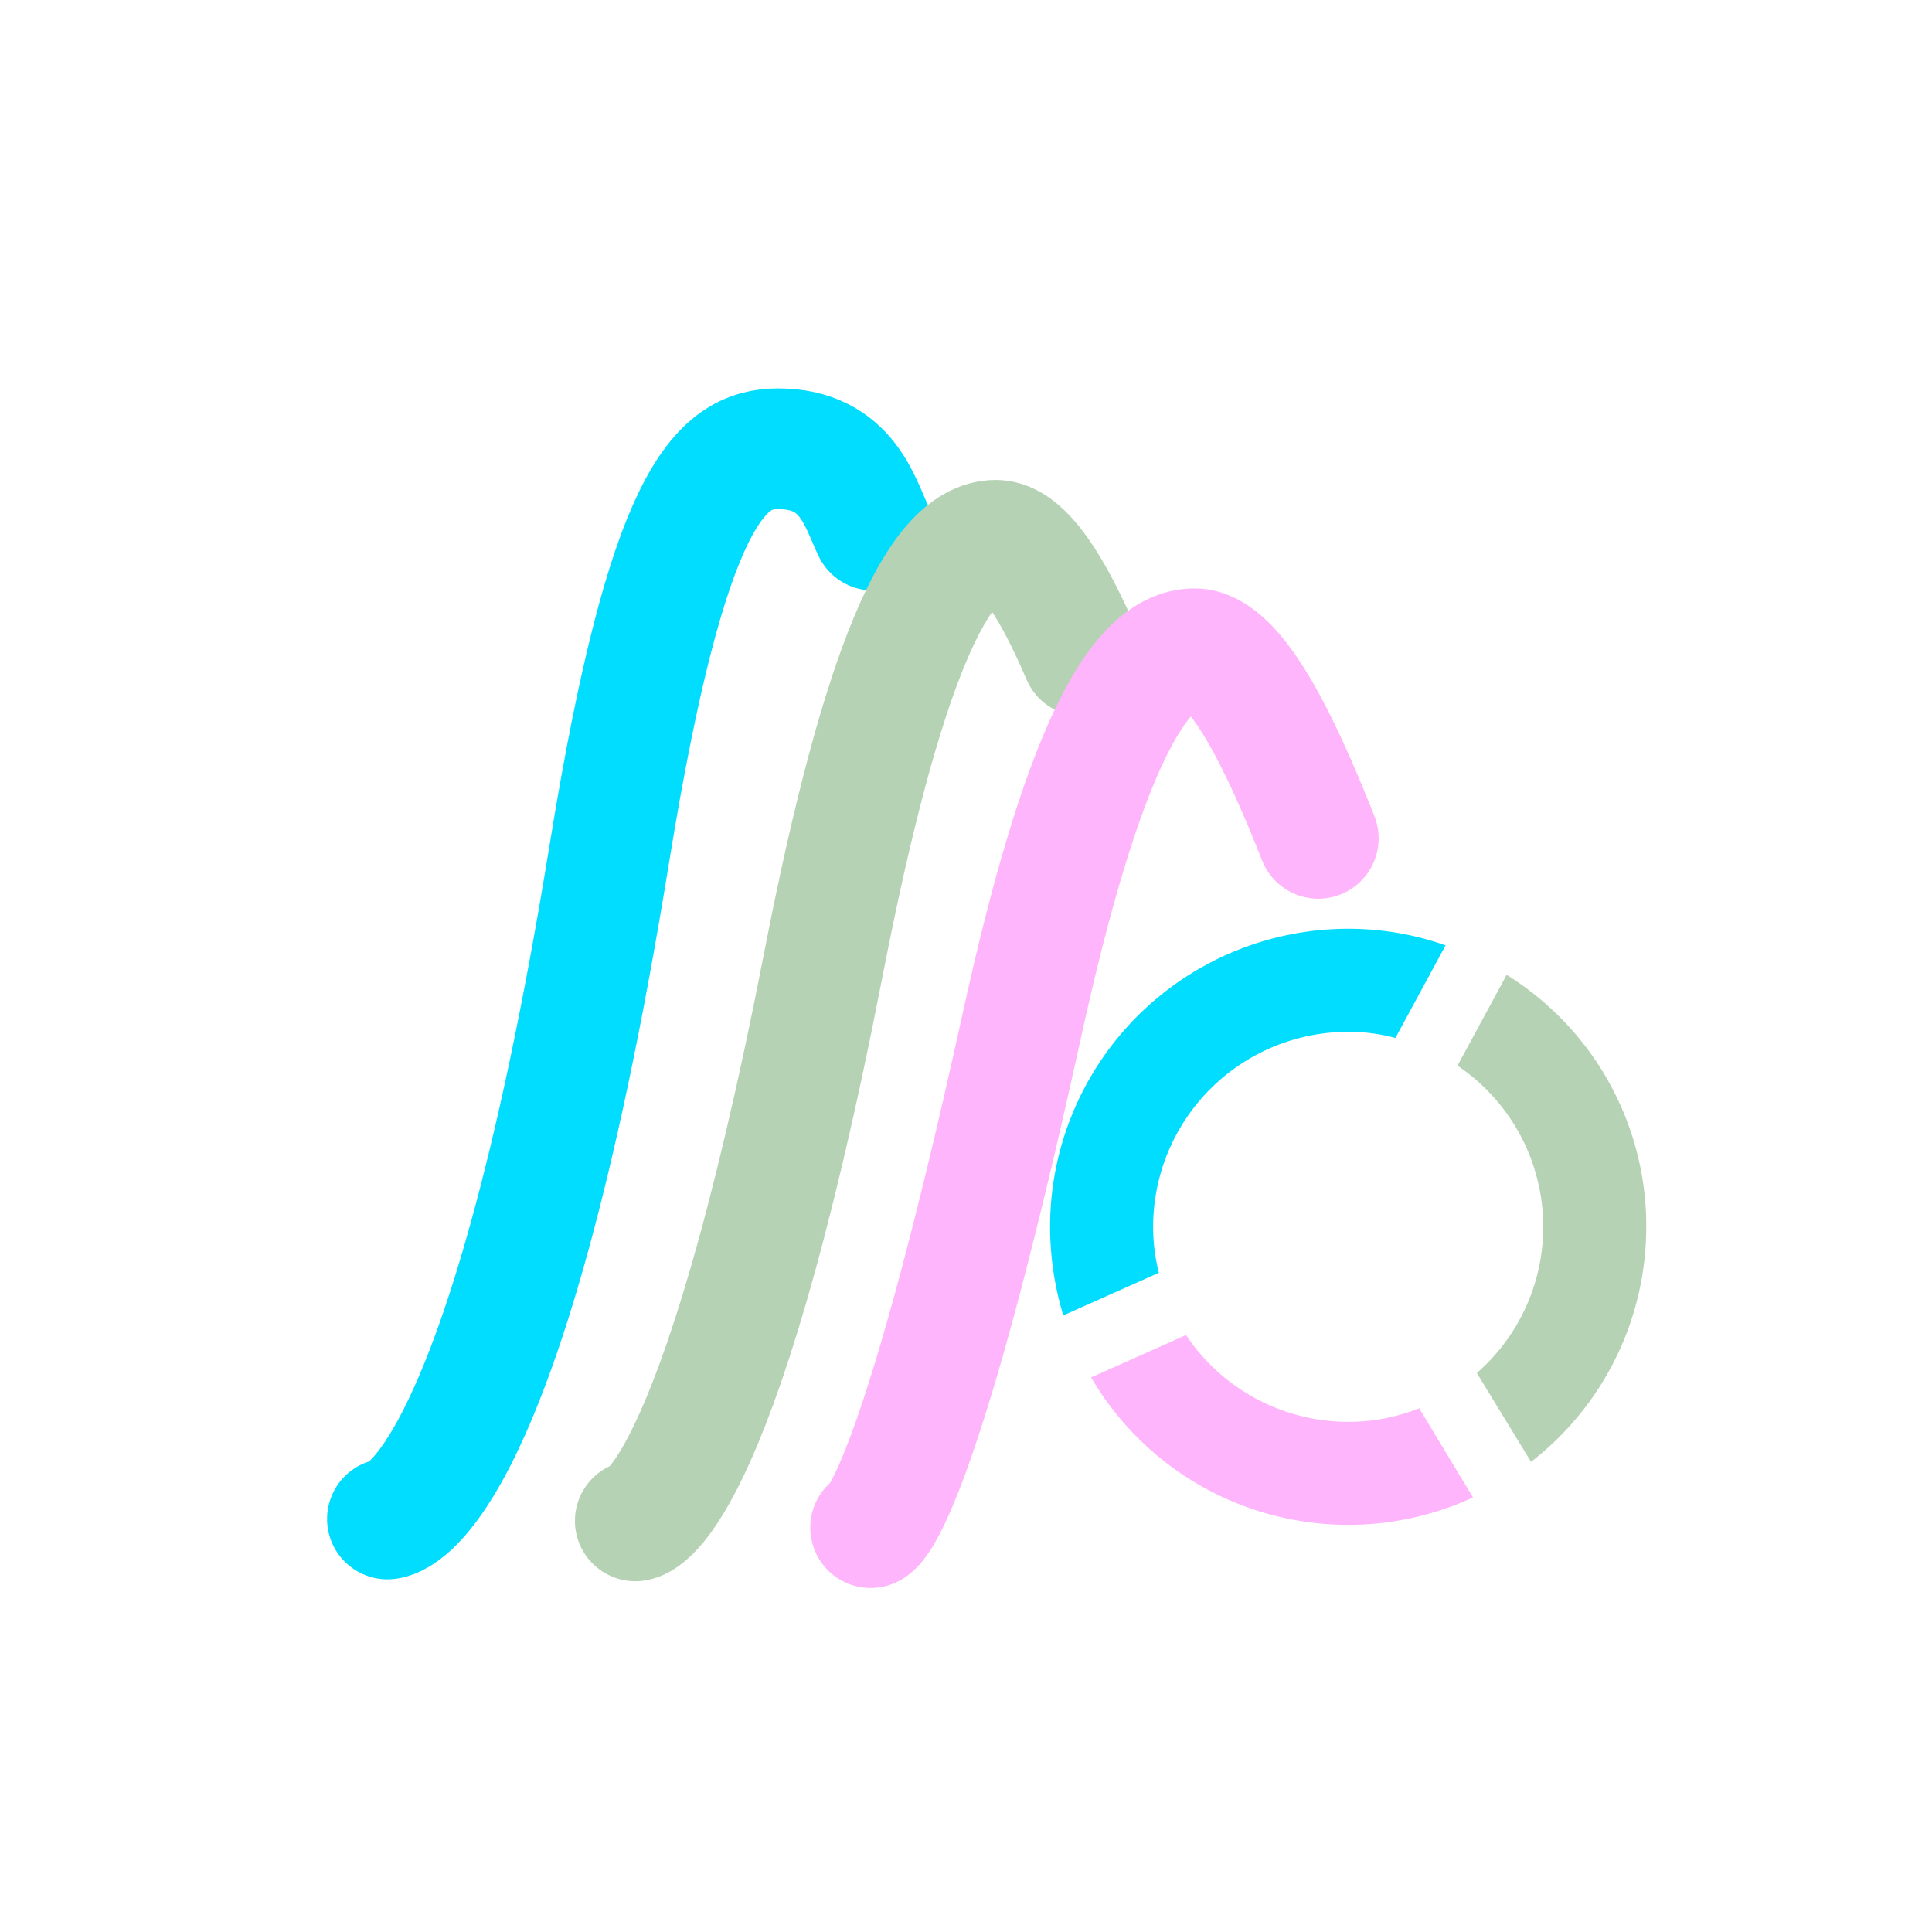 <svg xmlns="http://www.w3.org/2000/svg" xmlns:xlink="http://www.w3.org/1999/xlink" width="48" height="48" viewBox="0 0 48 48">
  <defs>
    <clipPath id="clip-path">
      <rect id="Rectangle_15733" data-name="Rectangle 15733" width="33.8" height="32.529" fill="none" stroke="rgba(0,0,0,0)" stroke-width="1"/>
    </clipPath>
  </defs>
  <g id="Analysis_Active" transform="translate(-15 -606)">
    <g id="Group_698" data-name="Group 698" transform="translate(-433 484)">
      <rect id="Rectangle_14919" data-name="Rectangle 14919" width="48" height="48" transform="translate(448 122)" fill="none"/>
    </g>
    <g id="Group_849" data-name="Group 849" transform="translate(24.1 613.735)">
      <g id="Group_848" data-name="Group 848" transform="translate(-2 0)" clip-path="url(#clip-path)">
        <path id="Path_642" data-name="Path 642" d="M1,30.644s2.83,0,5.516-16.547C7.956,5.224,9.27,4.056,10.709,4.056c1.727,0,2.033,1.369,2.358,2.021" transform="translate(1.526 -0.641)" fill="none" stroke="#0df" stroke-linecap="round" stroke-miterlimit="10" stroke-width="3"/>
        <path id="Path_643" data-name="Path 643" d="M8.314,31.117s1.99-.046,4.676-13.843c1.44-7.4,2.843-10.518,4.282-10.518.691,0,1.435,1.218,2.142,2.87" transform="translate(0.37 -1.067)" fill="none" stroke="#b6d2b4" stroke-linecap="round" stroke-miterlimit="10" stroke-width="3"/>
        <path id="Path_644" data-name="Path 644" d="M15.257,31.791s1.079-.28,3.764-12.51c1.441-6.558,2.843-9.324,4.282-9.324,1.005,0,2.119,2.284,3.075,4.709" transform="translate(-0.726 -1.573)" fill="none" stroke="#ffb5fc" stroke-linecap="round" stroke-miterlimit="10" stroke-width="3"/>
        <path id="Path_645" data-name="Path 645" d="M37.262,25.833A7.373,7.373,0,0,1,34.4,31.677l-1.347-2.206a4.826,4.826,0,0,0-.48-7.637l1.221-2.257a7.353,7.353,0,0,1,3.469,6.256" transform="translate(-3.462 -3.093)" fill="#b6d2b4" stroke="rgba(0,0,0,0)" stroke-width="1"/>
        <path id="Path_646" data-name="Path 646" d="M30.378,18.63l-1.246,2.3a4.507,4.507,0,0,0-1.17-.152,4.849,4.849,0,0,0-4.85,4.842,4.637,4.637,0,0,0,.143,1.145L20.88,27.824a7.642,7.642,0,0,1-.328-2.206,7.408,7.408,0,0,1,7.41-7.4,7.212,7.212,0,0,1,2.417.413" transform="translate(-1.563 -2.878)" fill="#0df" stroke="rgba(0,0,0,0)" stroke-width="1"/>
        <path id="Path_647" data-name="Path 647" d="M31.251,34.24a7.4,7.4,0,0,1-9.489-2.981l2.358-1.053a4.846,4.846,0,0,0,4.033,2.156,4.71,4.71,0,0,0,1.76-.337Z" transform="translate(-1.754 -4.772)" fill="#ffb5fc" stroke="rgba(0,0,0,0)" stroke-width="1"/>
      </g>
    </g>
  </g>
</svg>
